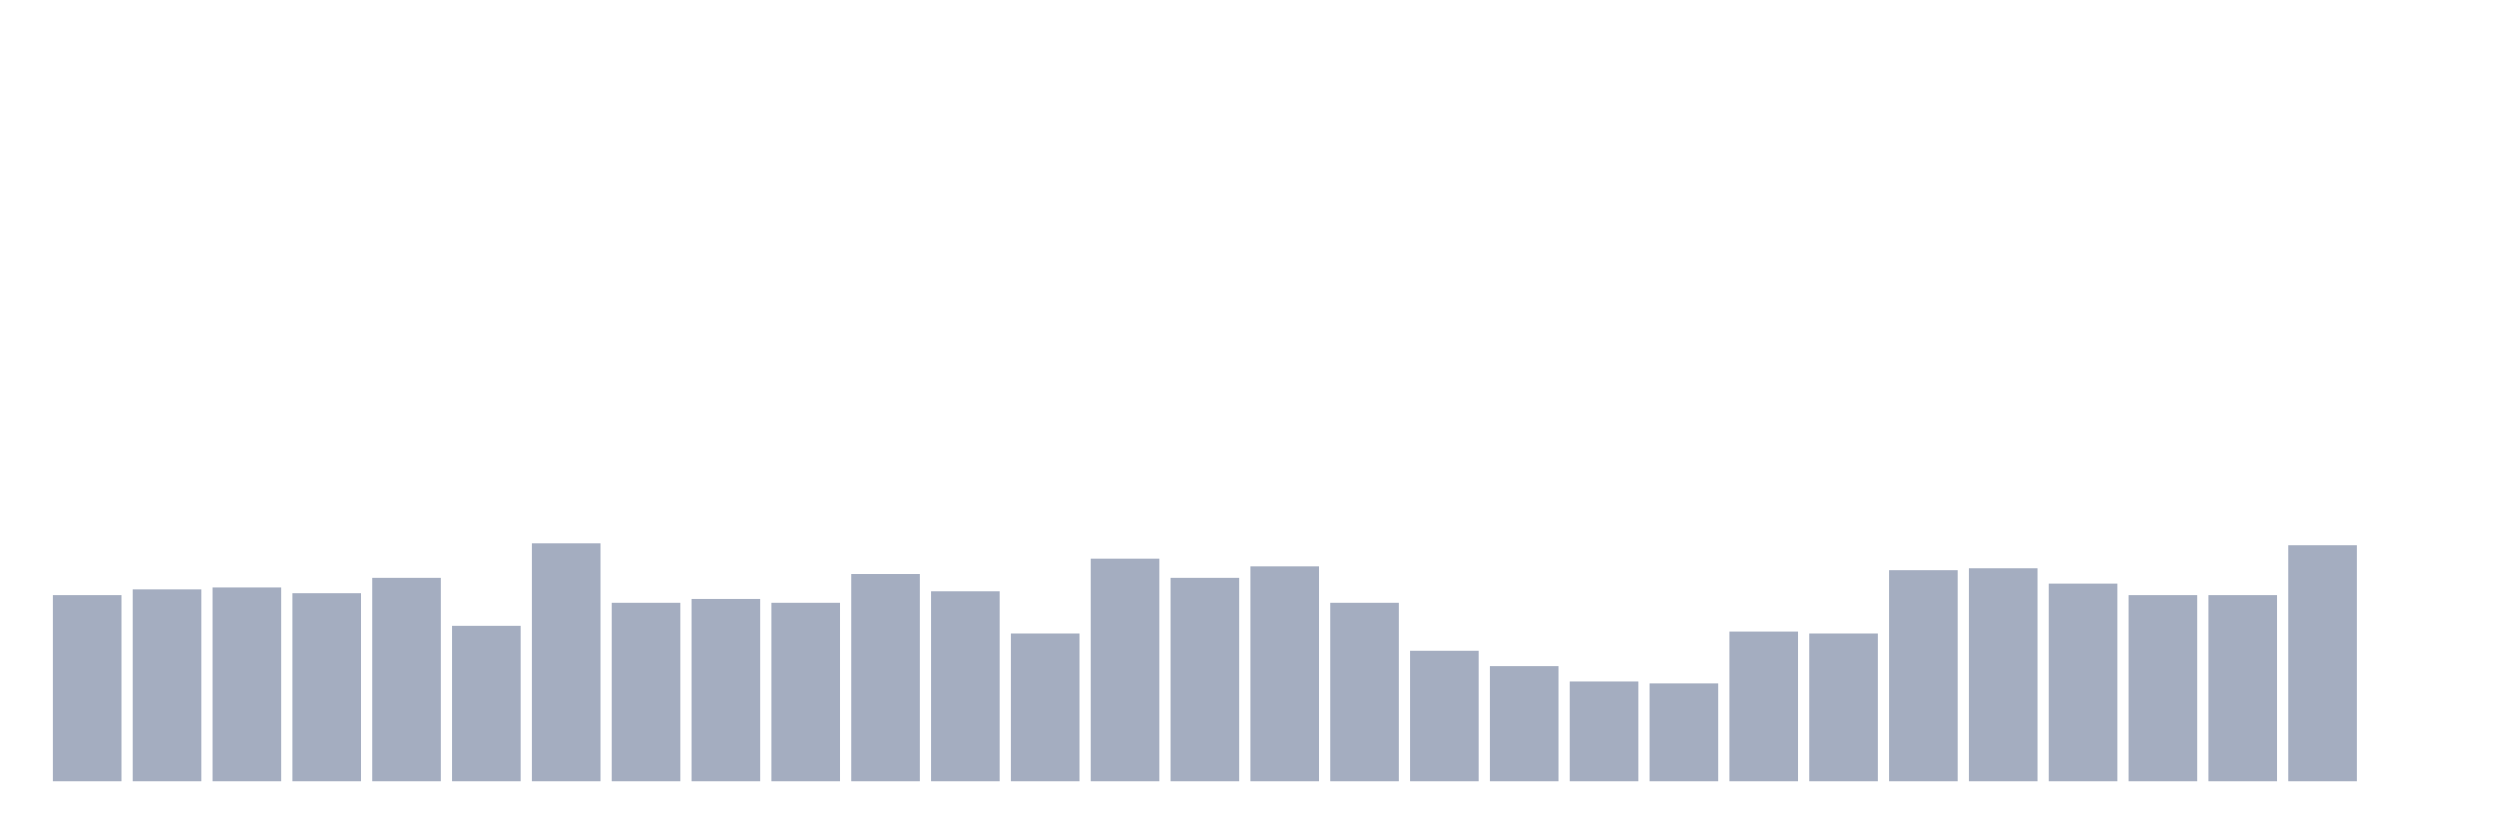 <svg xmlns="http://www.w3.org/2000/svg" viewBox="0 0 480 160"><g transform="translate(10,10)"><rect class="bar" x="0.153" width="13.175" y="104.263" height="35.737" fill="rgb(164,173,192)"></rect><rect class="bar" x="15.482" width="13.175" y="103.158" height="36.842" fill="rgb(164,173,192)"></rect><rect class="bar" x="30.81" width="13.175" y="102.789" height="37.211" fill="rgb(164,173,192)"></rect><rect class="bar" x="46.138" width="13.175" y="103.895" height="36.105" fill="rgb(164,173,192)"></rect><rect class="bar" x="61.466" width="13.175" y="100.947" height="39.053" fill="rgb(164,173,192)"></rect><rect class="bar" x="76.794" width="13.175" y="110.158" height="29.842" fill="rgb(164,173,192)"></rect><rect class="bar" x="92.123" width="13.175" y="94.316" height="45.684" fill="rgb(164,173,192)"></rect><rect class="bar" x="107.451" width="13.175" y="105.737" height="34.263" fill="rgb(164,173,192)"></rect><rect class="bar" x="122.779" width="13.175" y="105" height="35" fill="rgb(164,173,192)"></rect><rect class="bar" x="138.107" width="13.175" y="105.737" height="34.263" fill="rgb(164,173,192)"></rect><rect class="bar" x="153.436" width="13.175" y="100.211" height="39.789" fill="rgb(164,173,192)"></rect><rect class="bar" x="168.764" width="13.175" y="103.526" height="36.474" fill="rgb(164,173,192)"></rect><rect class="bar" x="184.092" width="13.175" y="111.632" height="28.368" fill="rgb(164,173,192)"></rect><rect class="bar" x="199.42" width="13.175" y="97.263" height="42.737" fill="rgb(164,173,192)"></rect><rect class="bar" x="214.748" width="13.175" y="100.947" height="39.053" fill="rgb(164,173,192)"></rect><rect class="bar" x="230.077" width="13.175" y="98.737" height="41.263" fill="rgb(164,173,192)"></rect><rect class="bar" x="245.405" width="13.175" y="105.737" height="34.263" fill="rgb(164,173,192)"></rect><rect class="bar" x="260.733" width="13.175" y="114.947" height="25.053" fill="rgb(164,173,192)"></rect><rect class="bar" x="276.061" width="13.175" y="117.895" height="22.105" fill="rgb(164,173,192)"></rect><rect class="bar" x="291.39" width="13.175" y="120.842" height="19.158" fill="rgb(164,173,192)"></rect><rect class="bar" x="306.718" width="13.175" y="121.211" height="18.789" fill="rgb(164,173,192)"></rect><rect class="bar" x="322.046" width="13.175" y="111.263" height="28.737" fill="rgb(164,173,192)"></rect><rect class="bar" x="337.374" width="13.175" y="111.632" height="28.368" fill="rgb(164,173,192)"></rect><rect class="bar" x="352.702" width="13.175" y="99.474" height="40.526" fill="rgb(164,173,192)"></rect><rect class="bar" x="368.031" width="13.175" y="99.105" height="40.895" fill="rgb(164,173,192)"></rect><rect class="bar" x="383.359" width="13.175" y="102.053" height="37.947" fill="rgb(164,173,192)"></rect><rect class="bar" x="398.687" width="13.175" y="104.263" height="35.737" fill="rgb(164,173,192)"></rect><rect class="bar" x="414.015" width="13.175" y="104.263" height="35.737" fill="rgb(164,173,192)"></rect><rect class="bar" x="429.344" width="13.175" y="94.684" height="45.316" fill="rgb(164,173,192)"></rect><rect class="bar" x="444.672" width="13.175" y="140" height="0" fill="rgb(164,173,192)"></rect></g></svg>